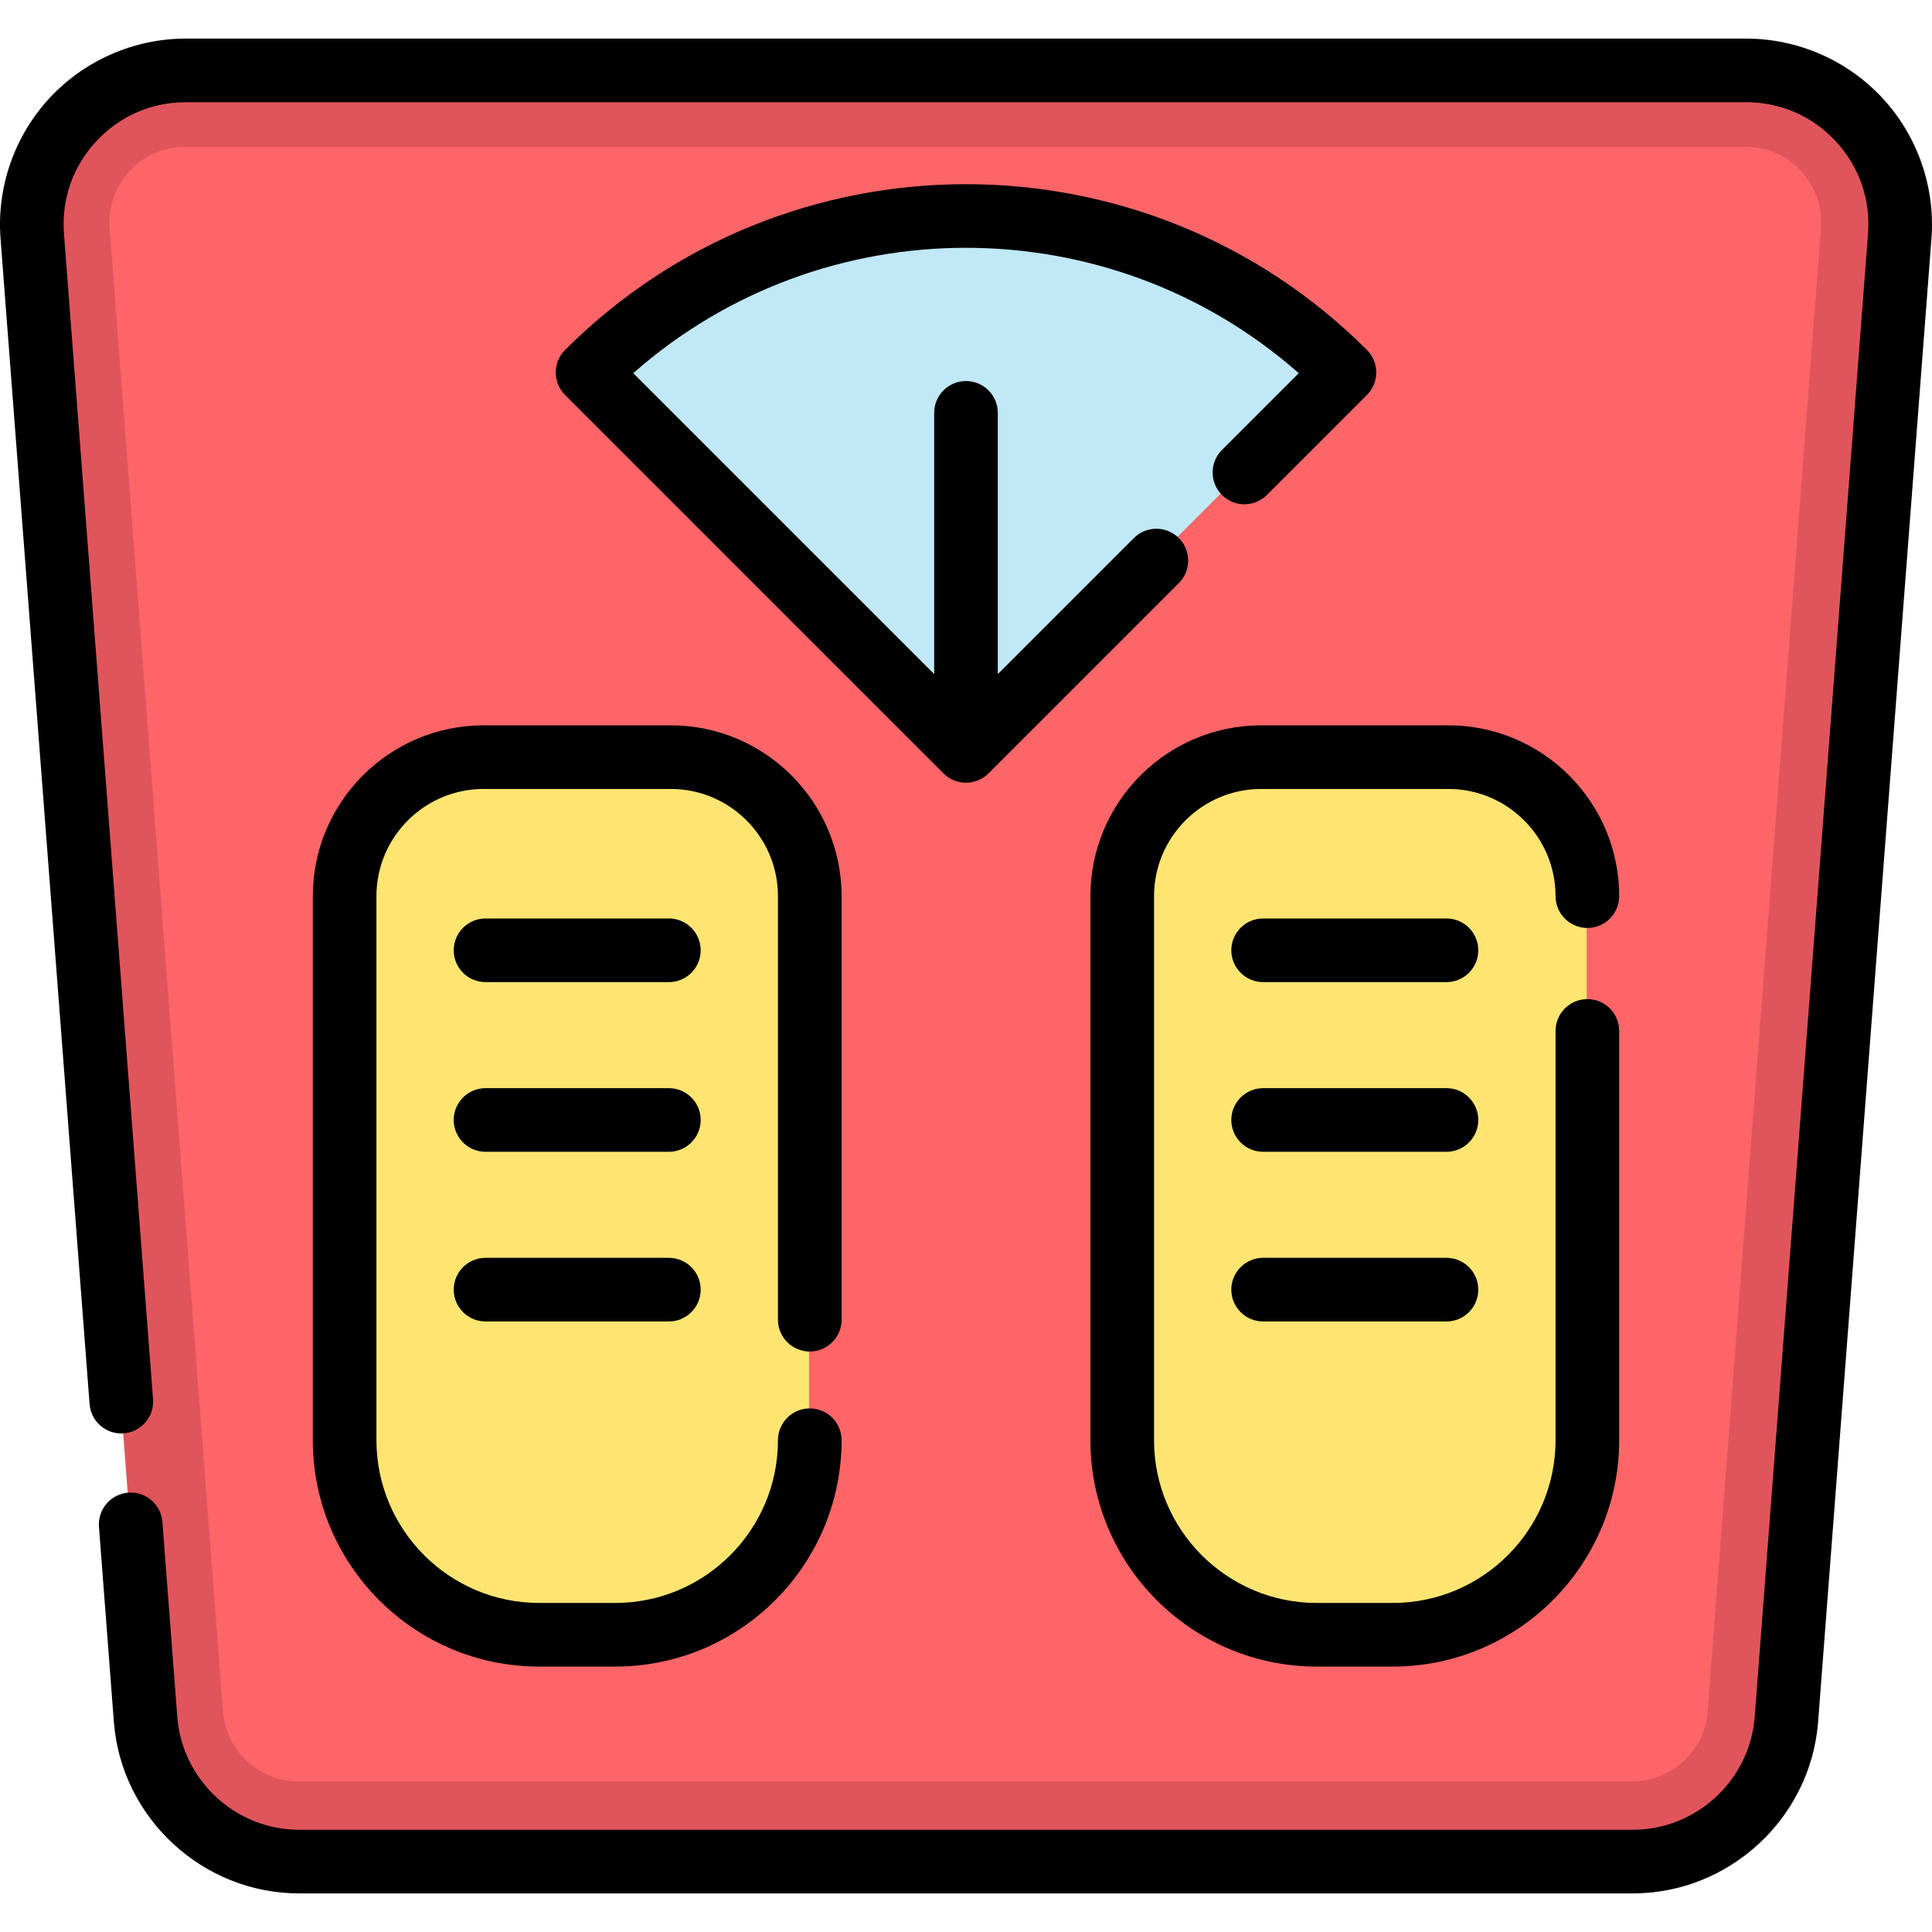 <?xml version="1.0" encoding="iso-8859-1"?>
<!-- Generator: Adobe Illustrator 19.0.0, SVG Export Plug-In . SVG Version: 6.00 Build 0)  -->
<svg version="1.1" id="Layer_1" xmlns="http://www.w3.org/2000/svg" xmlns:xlink="http://www.w3.org/1999/xlink" x="0px" y="0px"
	 viewBox="0 0 512.001 512.001" style="enable-background:new 0 0 512.001 512.001;" xml:space="preserve">
<path style="fill:#E0555C;" d="M462.584,18.169c23.761,0,42.49,20.22,40.674,43.917l-30.026,393.071
	c-1.621,21.271-19.351,37.691-40.687,37.691H79.072c-21.323,0-39.053-16.42-40.674-37.691L8.359,62.085
	C6.544,38.389,25.285,18.169,49.047,18.169C49.047,18.169,462.584,18.169,462.584,18.169z"/>
<path style="fill:#FD6568;" d="M79.072,472.095c-10.414,0-19.191-8.134-19.982-18.516L29.052,60.504
	c-0.432-5.633,1.444-11.014,5.28-15.157c3.839-4.144,9.065-6.427,14.716-6.427h413.538c5.646,0,10.868,2.28,14.703,6.42
	c3.837,4.141,5.712,9.525,5.28,15.158l-30.026,393.076c-0.791,10.386-9.574,18.52-19.996,18.52L79.072,472.095L79.072,472.095z"/>
<path style="fill:#C0E8F6;" d="M356.1,98.22L255.815,198.505l-13.217-13.217L155.518,98.22C210.9,42.838,300.705,42.838,356.1,98.22
	z"/>
<g>
	<path style="fill:#FEE572;" d="M214.402,237v144.188c0,28.469-23.074,51.543-51.543,51.543H142.69
		c-28.469,0-51.543-23.074-51.543-51.543V237c0-20.35,16.485-36.835,36.835-36.835h49.598
		C197.917,200.165,214.402,216.65,214.402,237z"/>
	<path style="fill:#FEE572;" d="M420.483,237v144.188c0,28.469-23.087,51.543-51.556,51.543h-20.155
		c-28.469,0-51.556-23.074-51.556-51.543V237c0-20.35,16.485-36.835,36.835-36.835h49.598
		C403.985,200.165,420.483,216.65,420.483,237z"/>
</g>
<path d="M498.884,26.003c-9.288-10.023-22.451-15.773-36.115-15.773H49.232c-13.665,0-26.829,5.75-36.115,15.773
	S-0.899,49.589,0.142,63.214l23.6,308.873c0.354,4.643,4.397,8.131,9.048,7.764c4.643-0.354,8.118-4.406,7.764-9.048L16.953,61.93
	c-0.694-9.091,2.336-17.779,8.532-24.468s14.63-10.371,23.747-10.371h413.535c9.117,0,17.551,3.684,23.747,10.371
	s9.226,15.377,8.532,24.468l-30.034,393.075c-1.281,16.77-15.46,29.906-32.279,29.906H79.265c-16.818,0-30.997-13.136-32.279-29.906
	l-3.947-51.668c-0.354-4.642-4.393-8.127-9.048-7.764c-4.643,0.354-8.118,4.405-7.764,9.048l3.947,51.668
	c1.948,25.504,23.512,45.482,49.09,45.482h353.469c25.578,0,47.142-19.978,49.09-45.482l30.034-393.075
	C512.9,49.589,508.17,36.026,498.884,26.003z"/>
<path d="M149.749,92.747c-3.293,3.293-3.293,8.63,0,11.922l100.291,100.29c1.646,1.646,3.804,2.469,5.961,2.469
	s4.315-0.824,5.961-2.469l50.443-50.443c3.293-3.293,3.293-8.63,0-11.922c-3.292-3.292-8.63-3.292-11.922,0l-36.052,36.052v-69.234
	c0-4.656-3.774-8.431-8.431-8.431s-8.431,3.774-8.431,8.431v69.233l-79.752-79.75c50.229-44.302,126.117-44.301,176.362,0.001
	l-20.351,20.353c-3.293,3.293-3.293,8.63,0,11.922c3.292,3.292,8.63,3.292,11.922,0l26.5-26.5c1.581-1.581,2.469-3.726,2.469-5.962
	s-0.888-4.38-2.471-5.962C303.654,34.167,208.325,34.167,149.749,92.747z"/>
<path d="M82.901,237.488v144.187c0,33.075,26.909,59.984,59.984,59.984h20.158c33.075,0,59.984-26.909,59.984-59.984
	c0-4.656-3.774-8.431-8.431-8.431s-8.431,3.774-8.431,8.431c0,23.778-19.345,43.123-43.123,43.123h-20.158
	c-23.778,0-43.123-19.345-43.123-43.123V237.488c0-15.661,12.742-28.403,28.403-28.403h49.598c15.661,0,28.403,12.742,28.403,28.403
	v112.246c0,4.656,3.774,8.431,8.431,8.431s8.431-3.774,8.431-8.431V237.488c0-24.958-20.306-45.264-45.264-45.264h-49.598
	C103.207,192.223,82.901,212.529,82.901,237.488z"/>
<path d="M177.256,243.407h-48.585c-4.656,0-8.431,3.774-8.431,8.431c0,4.656,3.774,8.431,8.431,8.431h48.585
	c4.656,0,8.431-3.774,8.431-8.431C185.686,247.181,181.912,243.407,177.256,243.407z"/>
<path d="M177.256,333.34h-48.585c-4.656,0-8.431,3.774-8.431,8.431s3.774,8.431,8.431,8.431h48.585c4.656,0,8.431-3.774,8.431-8.431
	S181.912,333.34,177.256,333.34z"/>
<path d="M177.256,288.373h-48.585c-4.656,0-8.431,3.774-8.431,8.431s3.774,8.431,8.431,8.431h48.585
	c4.656,0,8.431-3.774,8.431-8.431S181.912,288.373,177.256,288.373z"/>
<path d="M412.238,237.488c0,4.656,3.774,8.431,8.431,8.431s8.431-3.774,8.431-8.431c0-24.958-20.306-45.264-45.264-45.264h-49.598
	c-24.958,0-45.264,20.306-45.264,45.264v144.187c0,33.075,26.909,59.984,59.984,59.984h20.158c33.075,0,59.984-26.909,59.984-59.984
	V273.21c0-4.656-3.774-8.431-8.431-8.431s-8.431,3.774-8.431,8.431v108.465c0,23.778-19.345,43.123-43.123,43.123h-20.158
	c-23.778,0-43.123-19.345-43.123-43.123V237.488c0-15.661,12.742-28.403,28.403-28.403h49.598
	C399.496,209.084,412.238,221.826,412.238,237.488z"/>
<path d="M383.329,243.407h-48.585c-4.656,0-8.431,3.774-8.431,8.431c0,4.656,3.774,8.431,8.431,8.431h48.585
	c4.656,0,8.431-3.774,8.431-8.431C391.76,247.181,387.986,243.407,383.329,243.407z"/>
<path d="M383.329,333.34h-48.585c-4.656,0-8.431,3.774-8.431,8.431s3.774,8.431,8.431,8.431h48.585c4.656,0,8.431-3.774,8.431-8.431
	S387.986,333.34,383.329,333.34z"/>
<path d="M383.329,288.373h-48.585c-4.656,0-8.431,3.774-8.431,8.431s3.774,8.431,8.431,8.431h48.585
	c4.656,0,8.431-3.774,8.431-8.431S387.986,288.373,383.329,288.373z"/>
<g>
</g>
<g>
</g>
<g>
</g>
<g>
</g>
<g>
</g>
<g>
</g>
<g>
</g>
<g>
</g>
<g>
</g>
<g>
</g>
<g>
</g>
<g>
</g>
<g>
</g>
<g>
</g>
<g>
</g>
</svg>

